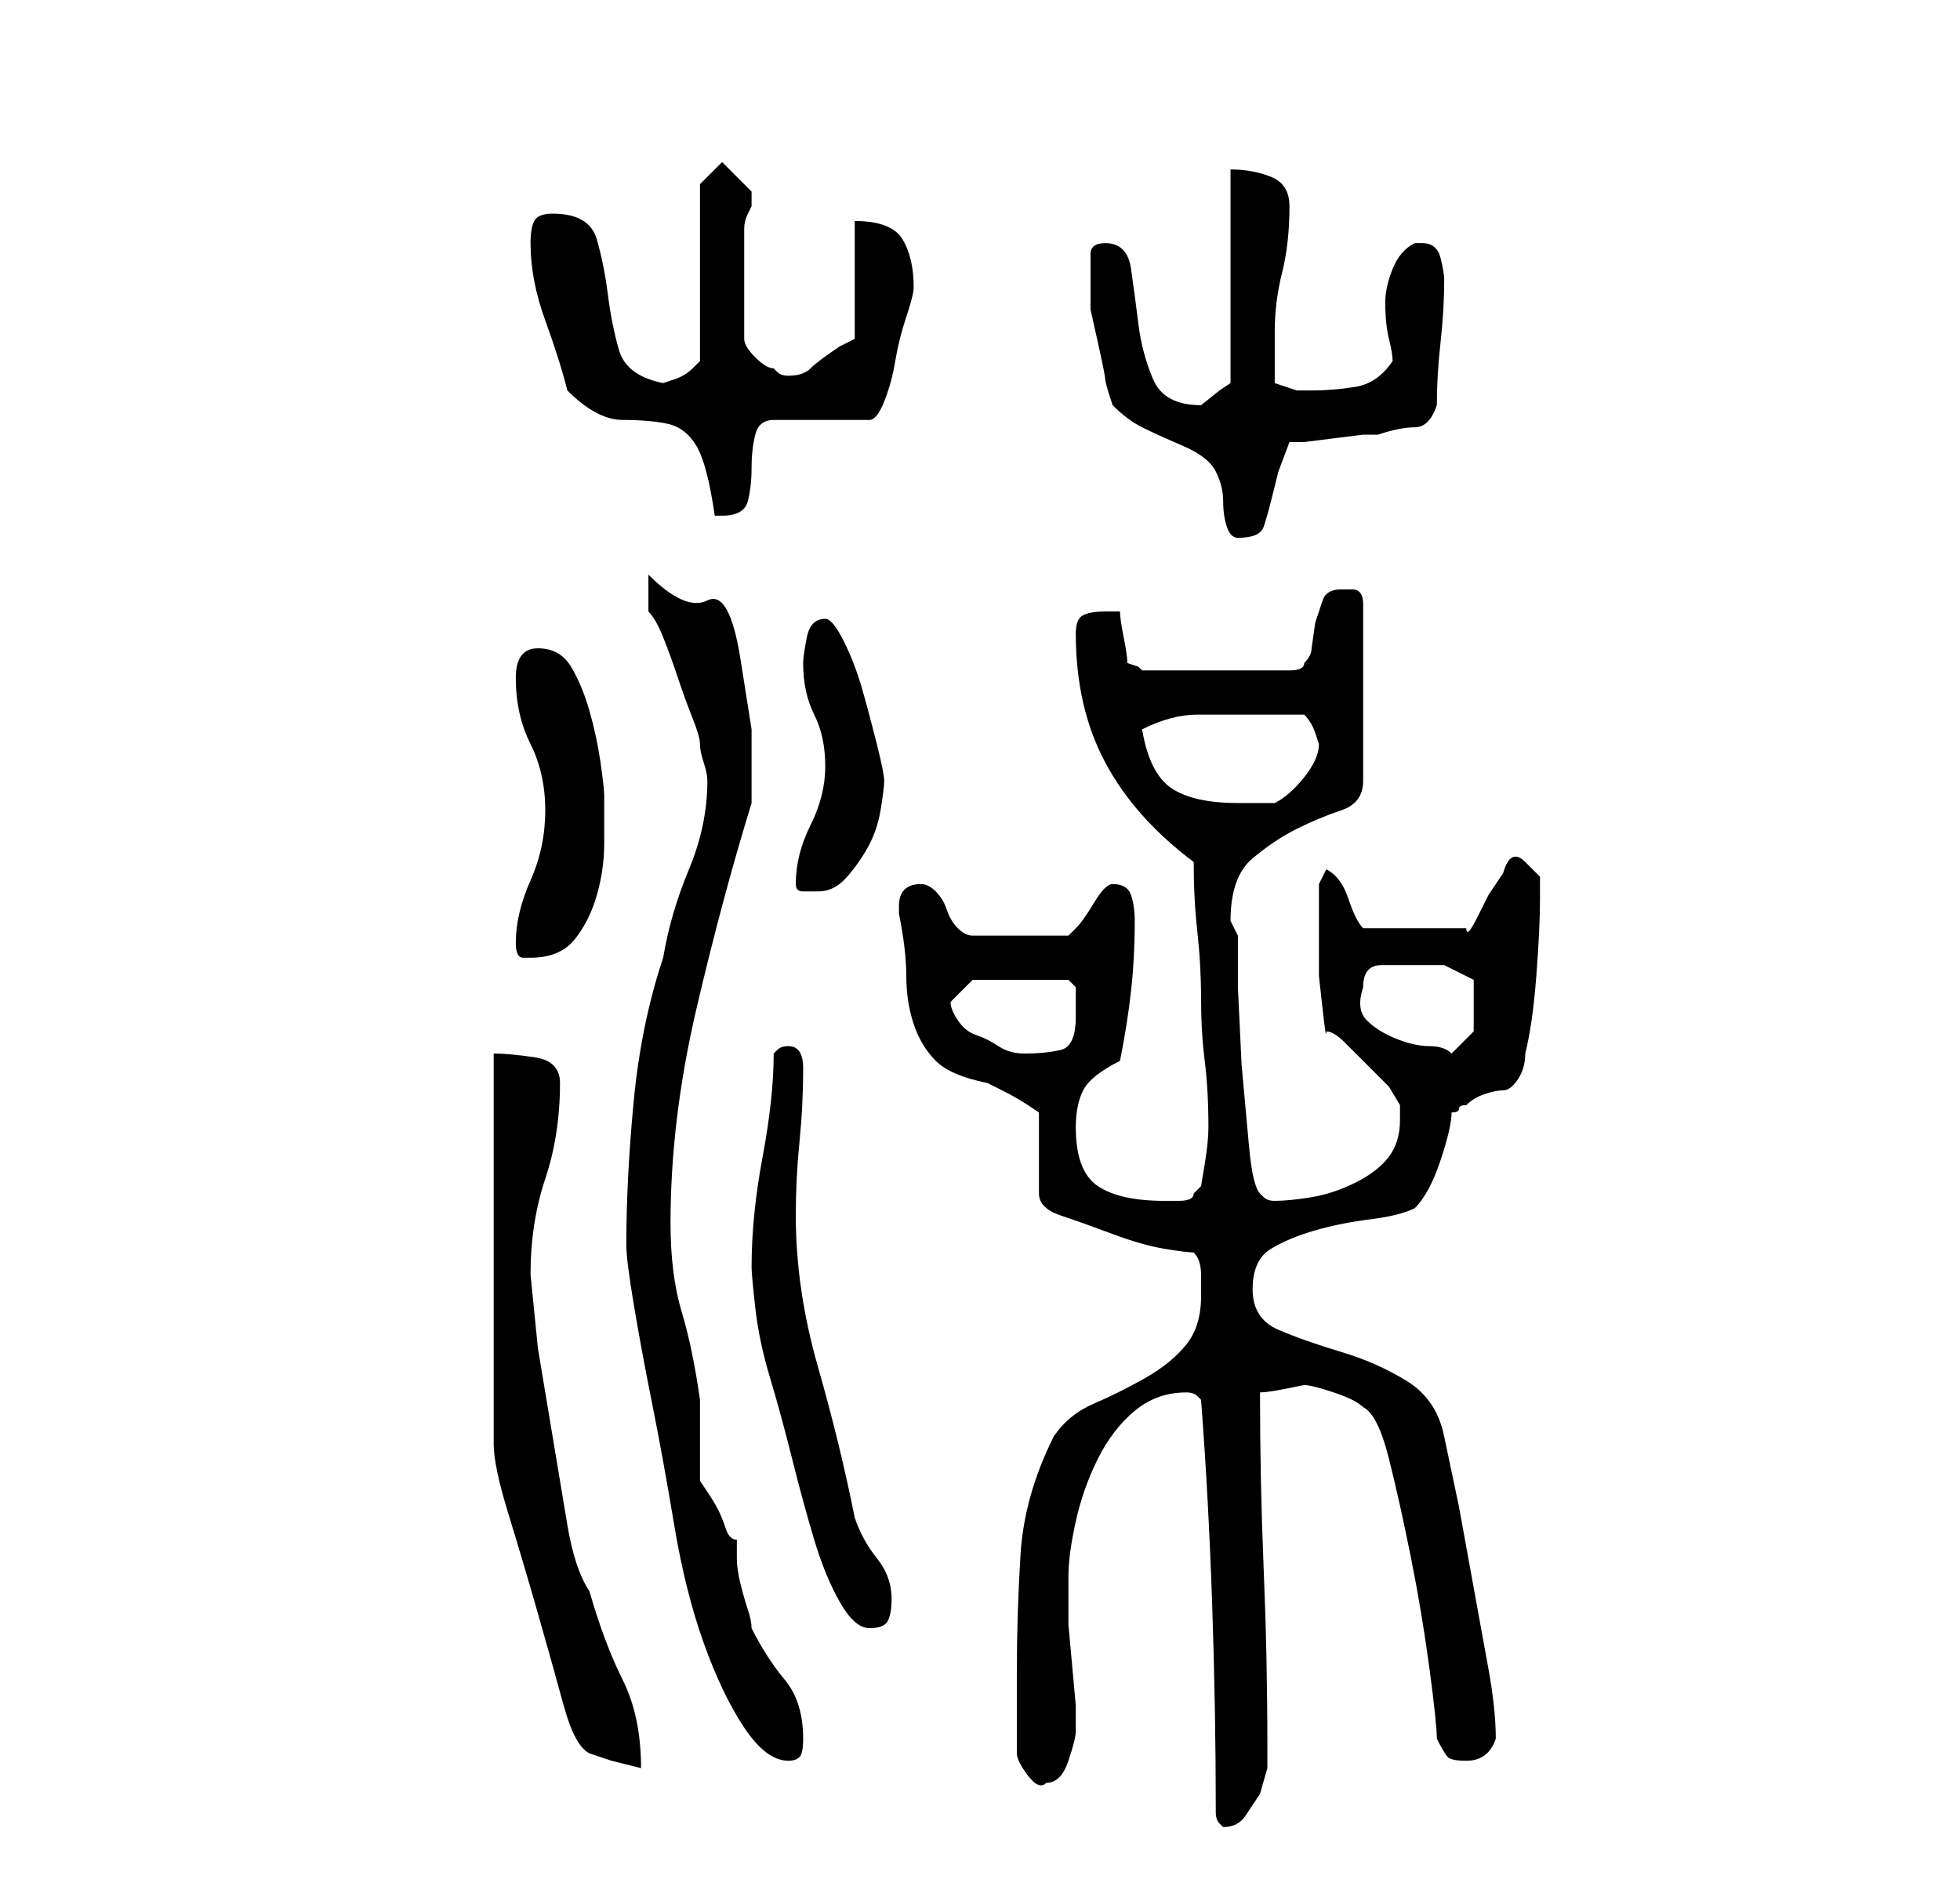 <?xml version="1.0" standalone="no"?>
<!DOCTYPE svg PUBLIC "-//W3C//DTD SVG 1.1//EN" "http://www.w3.org/Graphics/SVG/1.1/DTD/svg11.dtd" >
<svg xmlns="http://www.w3.org/2000/svg" xmlns:xlink="http://www.w3.org/1999/xlink" version="1.1" viewBox="-10 0 266 256">
   <path fill="currentColor"
d="M155 246q0 1 0.5 1.5l0.5 0.5q2 0 3 -1.5l2 -3t1 -3.5v-3q0 -12 -0.5 -24t-0.5 -24q1 0 3.5 -0.5l2.5 -0.5q1 0 4 1t4 2q2 1 3.5 7t3 13.5t2.5 15t1 9.5q1 2 1.5 2.5t2.5 0.5q3 0 4 -3q0 -4 -1 -9.5l-2 -11l-2 -11t-2 -9.5q-1 -5 -5 -7.5t-9 -4t-8.5 -3t-3.5 -5.5
t2.5 -5.5t6 -2.5t7.5 -1.5t6 -1.5q2 -2 3.5 -6.5t1.5 -6.5q1 0 1 -0.5t1 -0.5q1 -1 2.5 -1.5t2.5 -0.5t2 -1.5t1 -3.5q1 -4 1.5 -10.5t0.5 -10.5v-3t-2 -2t-3 1.5l-2 3t-1.5 3t-1.5 1.5h-14q-1 -1 -2 -4t-3 -4l-1 2v2.5v3.5v3v3.5t0.5 4.5t0.5 3q1 0 2.5 1.5l3 3l3 3
t1.5 2.5v1v1q0 3 -1.5 5t-4.5 3.5t-6 2t-5 0.5q-1 0 -1.5 -0.5l-0.5 -0.5q-1 -1 -1.5 -6.5l-1 -11t-0.5 -10.5v-7l-0.5 -1l-0.5 -1q0 -6 3 -8.5t6 -4t6 -2.5t3 -4v-24q0 -2 -1.5 -2h-1.5q-2 0 -2.5 1.5l-1 3t-0.5 3.5q0 1 -1 2q0 1 -2 1h-5h-5h-3h-7l-0.5 -0.5t-1.5 -0.5
q0 -1 -0.5 -3.5t-0.5 -3.5h-1h-1q-2 0 -3 0.5t-1 2.5q0 10 4 17.5t12 13.5q0 5 0.5 9.5t0.5 9t0.5 8.5t0.5 9q0 2 -0.5 5l-0.5 3l-1 1q0 1 -2 1h-2q-6 0 -9 -2t-3 -8q0 -3 1 -5t5 -4q1 -5 1.5 -9.5t0.5 -9.5q0 -2 -0.5 -3.5t-2.5 -1.5q-1 0 -2.5 2.5t-2.5 3.5l-0.5 0.5
l-0.5 0.5h-13q-1 0 -2 -1t-1.5 -2.5t-1.5 -2.5t-2 -1q-3 0 -3 3v1q1 5 1 8.5t1 6.5t3 5t7 3l1 0.5l1 0.5q2 1 3.5 2l1.5 1v11q0 2 3 3t7 2.5t7 2t4 0.5q1 1 1 3v3q0 4 -2 6.5t-5.5 4.5t-7 3.5t-5.5 4.5q-4 8 -4.5 16t-0.5 16v11q0 1 1.5 3t2.5 1q2 0 3 -3t1 -4v-3.5
t-0.5 -5.5t-0.5 -5.5v-2.5v-4q0 -3 1 -7.5t3 -8.5t5 -6.5t7 -2.5q1 0 1.5 0.5l0.5 0.5q1 13 1.5 27.5t0.5 28.5zM75 169q0 2 1 8t2.5 13.5t3 16.5t4 16t5.5 11.5t6 4.5q1 0 1.5 -0.5t0.5 -2.5q0 -5 -2.5 -8t-4.5 -7q0 -1 -0.5 -2.5t-1 -3.5t-0.5 -3.5v-2.5q-1 0 -1.5 -1.5
t-1 -2.5t-1.5 -2.5l-1 -1.5v-2v-4v-3v-2q-1 -7 -2.5 -12t-1.5 -12q0 -14 3.5 -29t7.5 -28v-1v-9t-1.5 -9.5t-4.5 -8t-8 -3.5v5q1 1 2 3.5t2 5.5t2 5.5t1 3.5t0.5 2.5t0.5 2.5q0 6 -2.5 12t-3.5 12q-3 9 -4 19.5t-1 19.5zM57 196q0 3 2 9.5t4 13.5t3.5 12.5t3.5 6.5l3 1t4 1
q0 -7 -2.5 -12t-4.5 -12q-2 -3 -3 -9l-2 -12l-2 -12t-1 -10q0 -7 2 -13t2 -13q0 -3 -3.5 -3.5t-5.5 -0.5v53zM92 172q0 1 0.5 5.5t2 9.5t3 11t3 11t3.5 8.5t4 3.5t2.5 -1t0.5 -3q0 -3 -2 -5.5t-3 -5.5q-2 -10 -5 -20.5t-3 -20.5q0 -5 0.5 -10t0.5 -10q0 -3 -2 -3
q-1 0 -1.5 0.5l-0.5 0.5q0 6 -1.5 14t-1.5 15zM119 136l2 -2l1 -1h13l0.5 0.5l0.5 0.5v2v2q0 4 -2 4.5t-5 0.5q-2 0 -3.5 -1t-3 -1.5t-2.5 -2t-1 -2.5zM175 134q0 -3 2.5 -3h3.5h5t4 2v1.5v1.5v4t-3 3q-1 -1 -3 -1t-4.5 -1t-4 -2.5t-0.5 -4.5zM60 128q0 2 1 2h1q4 0 6 -2.5
t3 -6t1 -7v-6.5q0 -1 -0.5 -4.5t-1.5 -7t-2.5 -6t-4.5 -2.5t-3 4q0 5 2 9t2 9t-2 9.5t-2 8.5zM98 120q0 1 1 1h2q2 0 3.5 -1.5t3 -4t2 -5.5t0.5 -4t-1 -5t-2 -7.5t-2.5 -6.5t-2.5 -3q-2 0 -2.5 2.5t-0.5 3.5q0 4 1.5 7t1.5 7t-2 8t-2 8zM145 99q4 -2 7.5 -2h8.5h6
q1 1 1.5 2.5l0.5 1.5q0 2 -2 4.5t-4 3.5h-5q-6 0 -9 -2t-4 -8zM141 55q2 2 4 3t5.5 2.5t4.5 3.5t1 4t0.5 3.5t1.5 1.5q3 0 3.5 -1.5t1 -3.5l1 -4t1.5 -4h2t4 -0.5t4 -0.5h2q3 -1 5 -1t3 -3q0 -4 0.5 -8.5t0.5 -8.5q0 -1 -0.5 -3t-2.5 -2h-1v0q-2 1 -3 3.5t-1 4.5q0 3 0.5 5
t0.5 3q-2 3 -5 3.5t-6 0.5h-2t-3 -1v-3.5v-3.5q0 -4 1 -8t1 -9q0 -3 -2.5 -4t-5.5 -1v29l-1.5 1t-2.5 2v0q-5 0 -6.5 -3.5t-2 -7.5t-1 -7.5t-3.5 -3.5q-2 0 -2 1.5v2.5v2v3t1 4.5t1 5t1 3.5zM67 53q4 4 7.5 4t6 0.5t4 3t2.5 9.5h1q3 0 3.5 -2t0.5 -4.5t0.5 -4.5t2.5 -2h13
q1 0 2 -2.5t1.5 -5.5t1.5 -6t1 -4q0 -4 -1.5 -6.5t-6.5 -2.5v16l-1 0.5l-1 0.5q-3 2 -4 3t-3 1q-1 0 -1.5 -0.5l-0.5 -0.5q-1 0 -2.5 -1.5t-1.5 -2.5v-15q0 -1 0.5 -2l0.5 -1v-1v-1l-4 -4l-3 3v24l-0.5 0.5l-0.5 0.5q-1 1 -2.5 1.5l-1.5 0.5q-5 -1 -6 -4.5t-1.5 -7.5
t-1.5 -7.5t-6 -3.5q-2 0 -2.5 1t-0.5 3q0 5 2 10.5t3 9.5z" />
</svg>

